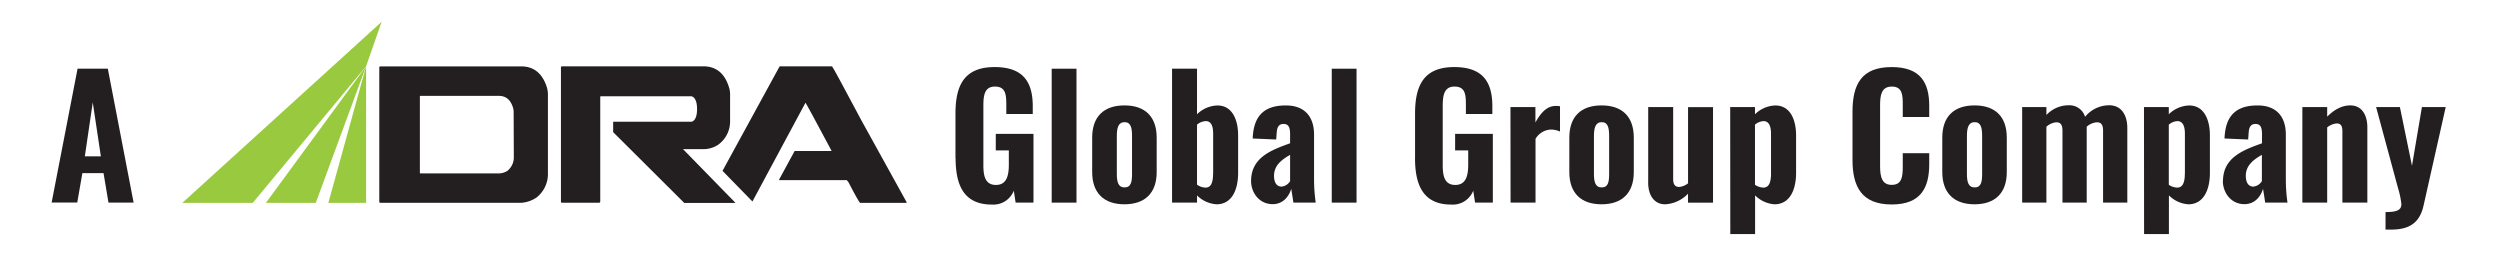 <svg id="Layer_1" data-name="Layer 1" xmlns="http://www.w3.org/2000/svg" viewBox="0 0 722 77.62"><defs><style>.cls-1{fill:#231f20;}.cls-2{fill:#99c93f;}</style></defs><title>DRA Global Group Company</title><path class="cls-1" d="M22.4,19.84h8.74l7.45,38.68H31.33L29.9,50H23.79l-1.48,8.5h-7.4Zm6.73,25.31L26.79,29.58,24.5,45.15Z"/><path class="cls-1" d="M275.94,45.72V32.78c0-8.26,2.62-13.41,11.32-13.41,8.3,0,11,4.39,11,11.31v2.25h-7.64V30.21c0-3-.24-5.21-3.3-5.21S284,27.72,284,30.59V47.78c0,3.2.62,5.63,3.63,5.63s3.72-2.53,3.72-5.87V43.43h-3.77V38.66h10.89V58.52h-5.16l-.52-3.44a6.35,6.35,0,0,1-6.35,4c-7.88,0-10.46-5.3-10.46-13.38"/><rect class="cls-1" x="303.73" y="19.84" width="7.16" height="38.68"/><path class="cls-1" d="M315.42,49.69V39.76c0-6.07,3.35-9.32,9.32-9.32s9.31,3.25,9.31,9.32v9.93c0,6.06-3.39,9.31-9.31,9.31s-9.32-3.25-9.32-9.31m11.51.52V39.28c0-2.34-.33-4-2.15-4s-2.24,1.67-2.24,4V50.21c0,2.3.38,3.92,2.24,3.92s2.15-1.62,2.15-3.92"/><path class="cls-1" d="M345.7,56.47v2.05h-7.21V19.84h7.21V33a8.75,8.75,0,0,1,5.87-2.54c4.49,0,6,4.4,6,8.65V49.88c0,5.25-2,9.12-6.21,9.12a8.82,8.82,0,0,1-5.63-2.53m4.63-6.3V38.61c0-2-.48-3.63-2.1-3.63A4.14,4.14,0,0,0,345.7,36V53.32a4.23,4.23,0,0,0,2.48.86c1.72,0,2.15-1.77,2.15-4"/><path class="cls-1" d="M361.31,52.31c0-6.87,5.92-9,11.27-10.93V38.8c0-1.81-.34-3-1.87-3s-1.91,1.1-2,2.58l-.15,1.91L361.78,40c.24-6.54,3.3-9.55,9.56-9.55,5.58,0,8.16,3.39,8.16,8.41V51.69a47.42,47.42,0,0,0,.48,6.83h-6.45c-.19-1.38-.52-3.39-.62-4-.67,2.29-2.43,4.44-5.35,4.44-4,0-6.25-3.44-6.25-6.69m11.27,0V44.72c-2.68,1.53-4.64,3.2-4.64,6.07,0,2,.82,3.1,2.2,3.1a3.25,3.25,0,0,0,2.44-1.58"/><rect class="cls-1" x="384.61" y="19.84" width="7.16" height="38.68"/><path class="cls-1" d="M408.67,45.72V32.78c0-8.26,2.63-13.41,11.32-13.41,8.31,0,11,4.39,11,11.31v2.25h-7.64V30.21c0-3-.24-5.21-3.3-5.21s-3.39,2.72-3.39,5.59V47.78c0,3.2.62,5.63,3.63,5.63s3.73-2.53,3.73-5.87V43.43h-3.78V38.66h10.89V58.52H426l-.53-3.44a6.34,6.34,0,0,1-6.35,4c-7.88,0-10.46-5.3-10.46-13.38"/><path class="cls-1" d="M436.22,30.92h7.21v4.44c1.81-3.2,3.49-4.77,6-4.77a9.42,9.42,0,0,1,1.1.09V38a6.16,6.16,0,0,0-2.58-.58,5.4,5.4,0,0,0-4.49,2.68V58.52h-7.21Z"/><path class="cls-1" d="M453.22,49.69V39.76c0-6.07,3.34-9.32,9.31-9.32s9.31,3.25,9.31,9.32v9.93c0,6.06-3.39,9.31-9.31,9.31s-9.31-3.25-9.31-9.31m11.5.52V39.28c0-2.34-.33-4-2.14-4s-2.25,1.67-2.25,4V50.21c0,2.3.38,3.92,2.25,3.92s2.14-1.62,2.14-3.92"/><path class="cls-1" d="M476,52.7V30.92h7.21V51.69c0,1.44.43,2.3,1.77,2.3a4.9,4.9,0,0,0,2.53-1.05v-22h7.21v27.6H487.5V55.94A9.83,9.83,0,0,1,480.91,59c-3.34,0-4.92-2.82-4.92-6.3"/><path class="cls-1" d="M499.68,30.92h7.16V33a8.75,8.75,0,0,1,5.87-2.54c4.49,0,6,4.4,6,8.65V49.88c0,5.25-2,9.12-6.21,9.12a8.75,8.75,0,0,1-5.63-2.58V67.6h-7.16Zm11.79,19.25V38.61c0-2-.53-3.63-2.15-3.63A4.12,4.12,0,0,0,506.84,36V53.36a4.59,4.59,0,0,0,2.43.82c1.72,0,2.2-1.77,2.2-4"/><path class="cls-1" d="M535,46.15V32.31c0-8,2.62-12.94,11.32-12.94,8.3,0,10.84,4.48,10.84,11.17v3.25h-7.64V30.21c0-2.73-.1-5.21-3.16-5.21s-3.39,2.58-3.39,5.44V48c0,3.29.63,5.39,3.39,5.39,3,0,3.16-2.58,3.16-5.39V44.24h7.64v3.2c0,6.74-2.39,11.61-10.84,11.61-8.7,0-11.32-5.16-11.32-12.9"/><path class="cls-1" d="M560.93,49.69V39.76c0-6.07,3.34-9.32,9.32-9.32s9.31,3.25,9.31,9.32v9.93c0,6.06-3.39,9.31-9.31,9.31s-9.32-3.25-9.32-9.31m11.51.52V39.28c0-2.34-.33-4-2.15-4s-2.24,1.67-2.24,4V50.21c0,2.3.38,3.92,2.24,3.92s2.15-1.62,2.15-3.92"/><path class="cls-1" d="M584,30.92h7v2.29a8.81,8.81,0,0,1,6.49-2.81,4.71,4.71,0,0,1,4.68,3.34,9,9,0,0,1,7-3.34c3.1,0,5.2,2.34,5.2,6.63V58.52h-7V37.75c0-1.82-.62-2.43-1.81-2.43a5,5,0,0,0-2.92,1.28V58.52h-7V37.75c0-1.82-.62-2.43-1.81-2.43A5,5,0,0,0,591,36.6V58.52h-7Z"/><path class="cls-1" d="M619.18,30.92h7.17V33a8.75,8.75,0,0,1,5.87-2.54c4.49,0,6,4.4,6,8.65V49.88c0,5.25-2,9.12-6.21,9.12a8.72,8.72,0,0,1-5.63-2.58V67.6h-7.17ZM631,50.17V38.61c0-2-.53-3.63-2.15-3.63A4.12,4.12,0,0,0,626.35,36V53.36a4.59,4.59,0,0,0,2.43.82c1.72,0,2.2-1.77,2.2-4"/><path class="cls-1" d="M642,52.31c0-6.87,5.92-9,11.27-10.93V38.8c0-1.81-.34-3-1.86-3s-1.91,1.1-2,2.58l-.14,1.91L642.44,40c.24-6.54,3.29-9.55,9.55-9.55,5.58,0,8.16,3.39,8.16,8.41V51.69a47.42,47.42,0,0,0,.48,6.83h-6.45c-.19-1.38-.52-3.39-.62-4-.67,2.29-2.43,4.44-5.35,4.44-4,0-6.25-3.44-6.25-6.69m11.27,0V44.72c-2.68,1.53-4.64,3.2-4.64,6.07,0,2,.82,3.1,2.2,3.1a3.25,3.25,0,0,0,2.44-1.58"/><path class="cls-1" d="M664.92,30.92h7.17v2.77c2-2,4.2-3.25,6.68-3.25,3.34,0,4.92,2.82,4.92,6.31V58.52h-7.21V37.89c0-1.43-.38-2.24-1.67-2.24a5.1,5.1,0,0,0-2.72,1.15V58.52h-7.17Z"/><path class="cls-1" d="M688.94,61.24c3.1,0,4.58-.47,4.58-2.29a25.27,25.27,0,0,0-1-4.73l-6.3-23.3h6.87l3.49,16.95,2.87-16.95h6.87l-6.4,28.46c-1.19,5.35-4.53,6.93-9.45,6.93h-1.53Z"/><polygon class="cls-2" points="73 58.58 105.73 19.13 110.22 6.29 52.66 58.58 73 58.58"/><polygon class="cls-2" points="91.2 58.58 105.73 19.13 76.8 58.58 91.2 58.58"/><polygon class="cls-2" points="105.74 58.58 105.73 19.13 94.83 58.58 105.74 58.58"/><path class="cls-1" d="M261.82,58.58v-.21l-13-23.52c-5.34-10-8.31-15.55-8.53-15.7H225.19l-.07.08L208.66,49.34l8.64,8.85,15.32-28.52q.45.6,7.52,13.86v.08H229.49L225,51.87l.09.16h19.46l.46.55c2.1,4.06,3.23,6,3.41,6Zm-58.22,0h8.81"/><path class="cls-1" d="M158.24,50.31v-23a7.46,7.46,0,0,0-.47-2.59q-2-5.55-7.27-5.55H109.73l-.19.19v39l.19.21h40.85a9,9,0,0,0,4.33-1.5,8.6,8.6,0,0,0,3.33-6.77m-9.85-4.83a5,5,0,0,1-1.85,3.87,4.77,4.77,0,0,1-2.42.74H121.37l-.11-.11V27.8l.11-.11h22.71q2.94,0,4,3.17a4.39,4.39,0,0,1,.26,1.48Z"/><path class="cls-1" d="M212.32,58.5,197.25,43.07h5.92a7.73,7.73,0,0,0,4.15-1.21A8.26,8.26,0,0,0,210.85,35V27.26a6.58,6.58,0,0,0-.38-2.24q-1.87-5.86-7.38-5.87h-40.9l-.19.19v39l.14.21h11l.21-.21V27.93l.07-.12h26.2s1.69,0,1.69,3.68c0,3.32-1.37,3.64-1.64,3.67H177.08v3l20.54,20.45h14.7Z"/></svg>